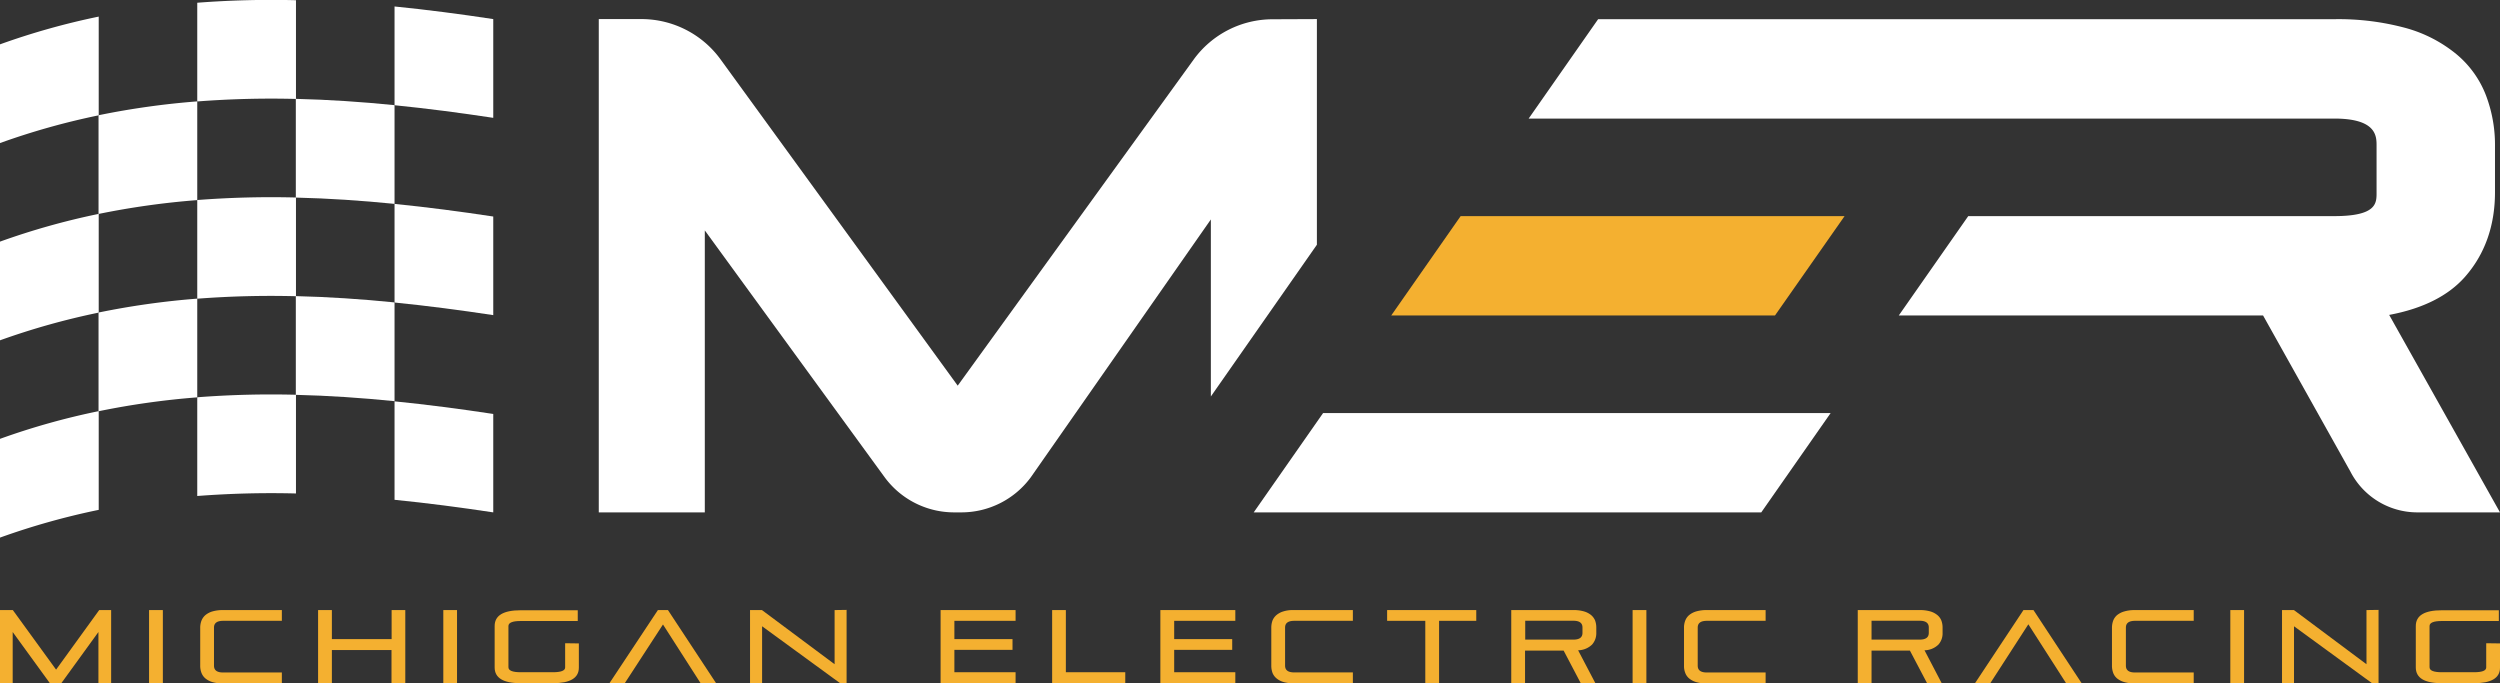<svg xmlns="http://www.w3.org/2000/svg" viewBox="0 0 683.77 186.81"><rect x="0" y="0" width="683.77" height="186.81" fill="#333333" stroke="none"/><defs><style>.cls-1{fill:#f4b030;}.cls-2{fill:#fff;}</style></defs><title>MER_Logo_Dark_Background</title><g id="Your_design" data-name="Your design"><polygon class="cls-1" points="504.5 59.12 485.47 86.29 380.51 86.29 399.49 59.12 504.5 59.12"/><path class="cls-2" d="M839,542.92H816.43a20.58,20.58,0,0,1-18.35-11.17L774.2,489.07H674.56l19-27.18H793.67c11.57,0,11.57-3.53,11.57-6.36v-12.9c0-2.6,0-7.42-11.57-7.42H573.33l19-27.18H793.67a70.27,70.27,0,0,1,19.51,2.4,37.49,37.49,0,0,1,13.89,7.16,27.47,27.47,0,0,1,8.11,11.32,38.14,38.14,0,0,1,2.45,13.92v12.52c0,9.18-2.77,17-8.25,23.2-4.57,5.16-11.51,8.64-20.69,10.36Z" transform="translate(-155.23 -402.78)"/><polygon class="cls-2" points="500.7 112.97 361.88 112.97 342.9 140.14 481.72 140.14 500.7 112.97"/><path class="cls-2" d="M515.41,408v61.72l-29,41.5V462.8l-49.23,70.5a23.59,23.59,0,0,1-19,9.62h-2a23.59,23.59,0,0,1-19-9.62L348,465.8v77.12h-29V408h11.71a26.75,26.75,0,0,1,21.58,11l64.88,89.26,64.55-89.21a26.69,26.69,0,0,1,21.6-11Z" transform="translate(-155.23 -402.78)"/><path class="cls-2" d="M263.14,431.56c9,.9,18,2.09,27,3.45V408c-9-1.36-18-2.55-27-3.45Z" transform="translate(-155.23 -402.78)"/><path class="cls-2" d="M209.18,430.53a264.17,264.17,0,0,1,27-.69v-27a264.17,264.17,0,0,0-27,.69Z" transform="translate(-155.23 -402.78)"/><path class="cls-2" d="M155.23,441.91a197.21,197.21,0,0,1,27-7.59v-27a197.21,197.21,0,0,0-27,7.59Z" transform="translate(-155.23 -402.78)"/><path class="cls-2" d="M209.18,457.51a217.74,217.74,0,0,0-27,3.79v-27a217.74,217.74,0,0,1,27-3.79Z" transform="translate(-155.23 -402.78)"/><path class="cls-2" d="M263.14,458.54c-9-.9-18-1.51-27-1.72v-27c9,.21,18,.82,27,1.72Z" transform="translate(-155.23 -402.78)"/><path class="cls-2" d="M263.14,485.52c9,.9,18,2.09,27,3.45V462c-9-1.36-18-2.55-27-3.45Z" transform="translate(-155.23 -402.78)"/><path class="cls-2" d="M209.18,484.48a264.16,264.16,0,0,1,27-.68v-27a264.17,264.17,0,0,0-27,.69Z" transform="translate(-155.23 -402.78)"/><path class="cls-2" d="M155.23,495.86a198.58,198.58,0,0,1,27-7.58v-27a197.21,197.21,0,0,0-27,7.59Z" transform="translate(-155.23 -402.78)"/><path class="cls-2" d="M209.18,511.46a217.78,217.78,0,0,0-27,3.8v-27a217.78,217.78,0,0,1,27-3.8Z" transform="translate(-155.23 -402.78)"/><path class="cls-2" d="M263.14,512.5c-9-.9-18-1.52-27-1.73v-27c9,.21,18,.82,27,1.72Z" transform="translate(-155.23 -402.78)"/><path class="cls-2" d="M263.14,539.48c9,.9,18,2.08,27,3.44V516c-9-1.36-18-2.55-27-3.45Z" transform="translate(-155.23 -402.78)"/><path class="cls-2" d="M209.18,538.44a264.17,264.17,0,0,1,27-.69v-27a264.17,264.17,0,0,0-27,.69Z" transform="translate(-155.23 -402.78)"/><path class="cls-2" d="M155.23,549.82a197.21,197.21,0,0,1,27-7.59v-27a195.73,195.73,0,0,0-27,7.58Z" transform="translate(-155.23 -402.78)"/><path class="cls-1" d="M182.36,569.64l-11.79,16.29-11.83-16.29h-3.51v20h3.47v-14l10.17,14H172l10.15-14v14h3.48v-20Z" transform="translate(-155.23 -402.78)"/><path class="cls-1" d="M196,569.64v20h3.77v-20Z" transform="translate(-155.23 -402.78)"/><path class="cls-1" d="M216.25,572.58h16.07v-2.94H216.25a10,10,0,0,0-2.88.36,5.35,5.35,0,0,0-1.94,1,3.86,3.86,0,0,0-1.09,1.52,5.42,5.42,0,0,0-.35,2v10.31a5.33,5.33,0,0,0,.35,2,3.72,3.72,0,0,0,1.09,1.52,5.36,5.36,0,0,0,1.94,1,10,10,0,0,0,2.88.36h16.07v-3H216.25c-1.66,0-2.49-.61-2.49-1.85V574.42C213.76,573.2,214.59,572.58,216.25,572.58Z" transform="translate(-155.23 -402.78)"/><path class="cls-1" d="M262.34,569.64v7.94H246v-7.94h-3.77v20H246v-9.07h16.31v9.07h3.77v-20Z" transform="translate(-155.23 -402.78)"/><path class="cls-1" d="M276.48,569.64v20h3.75v-20Z" transform="translate(-155.23 -402.78)"/><path class="cls-1" d="M309.8,578.71v6.63c0,.87-1.13,1.3-3.36,1.3h-8.81c-2.21,0-3.34-.45-3.34-1.36V574c0-.91,1.13-1.37,3.34-1.37h15.62v-2.94H297.63q-7.11,0-7.11,4.31v11.33q0,4.31,7.11,4.31h8.81q7.11,0,7.11-4.25v-6.63Z" transform="translate(-155.23 -402.78)"/><path class="cls-1" d="M337.92,569.64h-2.75l-13.25,20h4.19l10.45-16.06,10.29,16.06h4.24Z" transform="translate(-155.23 -402.78)"/><path class="cls-1" d="M383.5,569.64v14.81l-19.87-14.81h-3.26v20h3.3V574.07l21.27,15.52h1.84v-20Z" transform="translate(-155.23 -402.78)"/><path class="cls-1" d="M433,572.58v-2.94H412.49v20H433v-3H416.26v-6.12h15.9v-2.94h-15.9v-5Z" transform="translate(-155.23 -402.78)"/><path class="cls-1" d="M446.75,586.64v-17H443v20h20v-3Z" transform="translate(-155.23 -402.78)"/><path class="cls-1" d="M493.1,572.58v-2.94H472.6v20h20.5v-3H476.38v-6.12h15.87v-2.94H476.38v-5Z" transform="translate(-155.23 -402.78)"/><path class="cls-1" d="M509.2,572.58h16.05v-2.94H509.2c-.28,0-.55,0-.81,0a8.6,8.6,0,0,0-2.07.34,5.35,5.35,0,0,0-1.94,1,3.91,3.91,0,0,0-1.11,1.52,5.88,5.88,0,0,0-.33,2v10.31a5.78,5.78,0,0,0,.33,2,3.77,3.77,0,0,0,1.11,1.52,5.36,5.36,0,0,0,1.94,1,10,10,0,0,0,2.88.36h16.05v-3H509.2c-1.66,0-2.49-.61-2.49-1.85V574.42C506.71,573.2,507.54,572.58,509.2,572.58Z" transform="translate(-155.23 -402.78)"/><path class="cls-1" d="M534.62,569.64v2.94h10.44v17h3.77v-17H559v-2.94Z" transform="translate(-155.23 -402.78)"/><path class="cls-1" d="M591.83,575.88v-1.42a5.64,5.64,0,0,0-.34-2A4,4,0,0,0,590.4,571a5.41,5.41,0,0,0-1.95-1,10,10,0,0,0-2.88-.36h-17v20h3.77v-8.91H582.9l4.68,8.91h4l-4.72-9a5.65,5.65,0,0,0,3.81-1.56A4.65,4.65,0,0,0,591.83,575.88Zm-3.78,0c0,1.23-.82,1.84-2.48,1.84H572.39v-5.16h13.18c1.66,0,2.48.62,2.48,1.84Z" transform="translate(-155.23 -402.78)"/><path class="cls-1" d="M601.76,569.64v20h3.77v-20Z" transform="translate(-155.23 -402.78)"/><path class="cls-1" d="M622.06,572.58h16.08v-2.94H622.06a10.06,10.06,0,0,0-2.88.36,5.44,5.44,0,0,0-1.94,1,3.74,3.74,0,0,0-1.08,1.52,5.21,5.21,0,0,0-.34,2v10.31a5.12,5.12,0,0,0,.34,2,3.61,3.61,0,0,0,1.08,1.52,5.45,5.45,0,0,0,1.94,1,10.06,10.06,0,0,0,2.88.36h16.08v-3H622.06c-1.66,0-2.49-.61-2.49-1.85V574.42C619.57,573.2,620.4,572.58,622.06,572.58Z" transform="translate(-155.23 -402.78)"/><path class="cls-1" d="M686.54,575.88v-1.42a5.42,5.42,0,0,0-.35-2A3.67,3.67,0,0,0,685.1,571a5.35,5.35,0,0,0-1.94-1,10,10,0,0,0-2.88-.36H663.34v20h3.77v-8.91h10.5l4.69,8.91h4l-4.7-9a5.58,5.58,0,0,0,3.8-1.56A4.56,4.56,0,0,0,686.54,575.88Zm-3.77,0c0,1.23-.83,1.84-2.49,1.84H667.11v-5.16h13.17c1.66,0,2.49.62,2.49,1.84Z" transform="translate(-155.23 -402.78)"/><path class="cls-1" d="M711.4,569.64h-2.74l-13.25,20h4.18L710,573.53l10.29,16.06h4.25Z" transform="translate(-155.23 -402.78)"/><path class="cls-1" d="M739.17,572.58h16.06v-2.94H739.17a10,10,0,0,0-2.88.36,5.54,5.54,0,0,0-2,1,3.74,3.74,0,0,0-1.08,1.52,5.64,5.64,0,0,0-.34,2v10.31a5.54,5.54,0,0,0,.34,2,3.61,3.61,0,0,0,1.08,1.52,5.55,5.55,0,0,0,2,1,10,10,0,0,0,2.88.36h16.06v-3H739.17c-1.66,0-2.49-.61-2.49-1.85V574.42C736.68,573.2,737.51,572.58,739.17,572.58Z" transform="translate(-155.23 -402.78)"/><path class="cls-1" d="M765.24,569.64v20H769v-20Z" transform="translate(-155.23 -402.78)"/><path class="cls-1" d="M802.48,569.64v14.81l-19.84-14.81h-3.26v20h3.28V574.07l21.27,15.52h1.85v-20Z" transform="translate(-155.23 -402.78)"/><path class="cls-1" d="M835.23,578.71v6.63c0,.87-1.11,1.3-3.34,1.3h-8.81c-2.23,0-3.35-.45-3.35-1.36V574c0-.91,1.12-1.37,3.35-1.37h15.6v-2.94h-15.6q-7.11,0-7.11,4.31v11.33q0,4.31,7.11,4.31h8.81q7.11,0,7.11-4.25v-6.63Z" transform="translate(-155.23 -402.78)"/></g></svg>